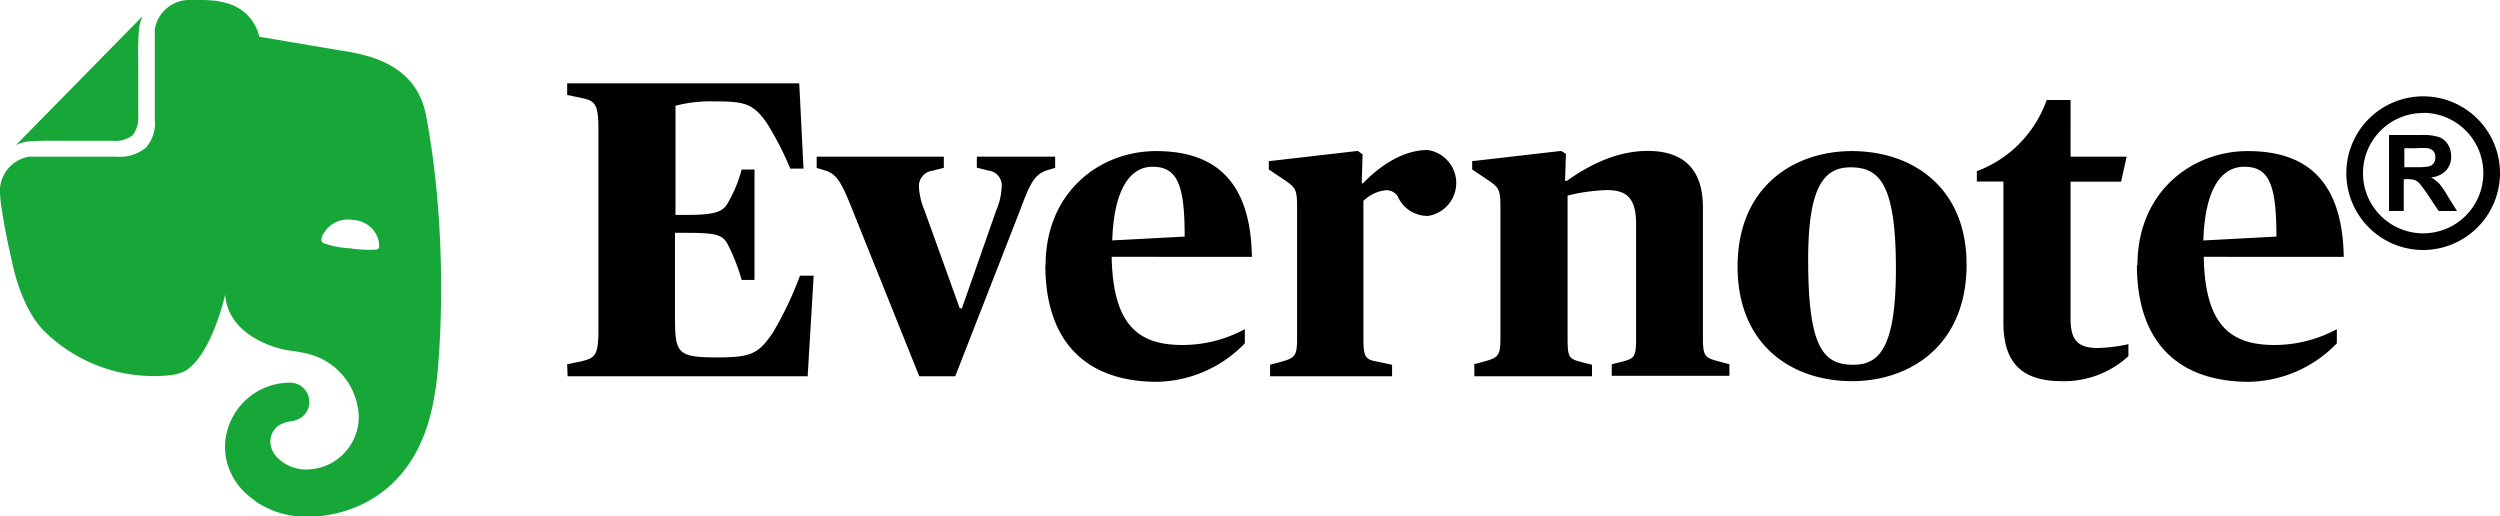 <svg xmlns="http://www.w3.org/2000/svg" viewBox="0 0 300 61.96"><defs><style>.cls-1{fill:#010101;}.cls-2{fill:#17a638;}</style></defs><title>Evernote</title><g id="Capa_2" data-name="Capa 2"><g id="Capa_1-2" data-name="Capa 1"><path class="cls-1" d="M68.06,43.71l1.75-.36c1.54-.41,2-.61,2-3.69V15.46c0-3.08-.46-3.34-2-3.7l-1.75-.36V10H95.91l.51,10.23H94.83A36.22,36.22,0,0,0,92,14.74c-1.64-2.36-2.72-2.57-6.27-2.57a16.4,16.4,0,0,0-4.67.52v13.1H82.4c3.59,0,4.41-.42,5-1.54A16,16,0,0,0,89,20.34h1.54V33.59H89a22.9,22.9,0,0,0-1.59-4.1c-.62-1.29-1.28-1.55-5-1.55H81v9.87c0,4.57.15,5.08,5.14,5.08,4.11,0,4.93-.51,6.62-3A42.16,42.16,0,0,0,96,33.08h1.64l-.72,12.07H68.11ZM102,24.45c-1.18-2.88-1.75-3.6-3-4l-1-.3V18.8h15.26v1.34l-1.39.35a1.86,1.86,0,0,0-1.59,2.06,8.35,8.35,0,0,0,.67,2.72L115.17,37h.26l4.1-11.71a8.12,8.12,0,0,0,.67-2.82,1.79,1.79,0,0,0-1.59-2l-1.39-.35V18.8h9.4v1.34l-1,.3c-1.34.47-1.9,1.24-3.13,4.57l-7.86,20.14h-4.32Zm23.47,7.4c0-8.84,6.53-13.72,13.26-13.72,7,0,11.35,3.5,11.5,12.69H133.4c.16,8.32,3.29,10.58,8.53,10.58a15.79,15.79,0,0,0,7.45-1.9v1.7a15,15,0,0,1-10.73,4.62c-8.84-.1-13.21-5.34-13.21-14Zm8-3,8.69-.46c0-6.12-.82-8.38-3.86-8.38-2.56,0-4.62,2.47-4.83,8.84ZM163.56,22C165,20.49,167.93,18,171.31,18a4,4,0,0,1,.07,7.91h-.06a3.91,3.91,0,0,1-3.6-2.36,1.6,1.6,0,0,0-1.44-.72,4.51,4.51,0,0,0-2.67,1.28V40.53c0,2.36.21,2.62,1.75,2.88l1.69.36v1.38H152.41V43.77l1.34-.36c1.69-.47,1.9-.72,1.9-2.88V24.76c0-2.16-.26-2.31-1.7-3.29l-1.69-1.13v-1l10.68-1.23.57.41-.1,3.49Zm13.25,21.73,1.34-.36c1.69-.47,1.9-.72,1.9-2.88V24.76c0-2.16-.26-2.31-1.7-3.29l-1.69-1.13v-1l10.68-1.23.57.36-.1,3.24h.2c2.67-1.9,6-3.6,9.71-3.6,4.32,0,6.63,2.21,6.63,6.78V40.48c0,2.21.2,2.46,1.85,2.87l1.33.36V45.1H193.41V43.71l1.23-.3c1.54-.42,1.69-.57,1.69-2.93V26.86c0-3.08-1.13-4.05-3.49-4.05a22.2,22.2,0,0,0-4.73.66V40.53c0,2.41.16,2.52,1.7,2.93l1.23.31v1.38H176.92V43.77ZM208.51,32c0-9.71,6.88-13.87,13.71-13.87,7.35,0,13.77,4.42,13.77,13.61,0,9.71-6.78,14-13.77,14C214.88,45.72,208.51,41.3,208.51,32Zm19,.26c0-10.23-2-12.18-5.44-12.18-3.19,0-5.09,2.31-5.09,11.05,0,10.37,1.7,12.64,5.4,12.64,3,0,5.13-1.8,5.13-11.51Zm12.9,6.47V21.78h-3.19V20.54A14.1,14.1,0,0,0,245.6,12h2.87V18.8h6.73l-.67,3h-6.06V38.22c0,2.51.77,3.54,3.29,3.54a19.11,19.11,0,0,0,3.65-.46v1.44a11.42,11.42,0,0,1-8,3c-4.57,0-7-2-7-7Zm16.08-6.88c0-8.84,6.52-13.72,13.25-13.72,7,0,11.35,3.5,11.51,12.69H264.45c.15,8.32,3.29,10.58,8.52,10.58a15.79,15.79,0,0,0,7.45-1.9v1.7a15,15,0,0,1-10.73,4.62c-8.89-.1-13.26-5.34-13.26-14Zm8-3,8.68-.46c0-6.12-.82-8.38-3.85-8.38C266.66,20,264.6,22.5,264.4,28.87Z"/><path class="cls-2" d="M16.59,13.92a3.41,3.41,0,0,1-.67,2.31,3.4,3.4,0,0,1-2.31.67H7a35.33,35.33,0,0,0-3.8.1,5.63,5.63,0,0,0-1.19.36c-.1.05-.1,0,0-.05L17,2.05c.05,0,.11,0,.05.05a5.49,5.49,0,0,0-.35,1.19,32.13,32.13,0,0,0-.11,3.8Zm14,46.13a7.85,7.85,0,0,1-3-3.55A7.35,7.35,0,0,1,27,53.68a7.8,7.8,0,0,1,7.81-7.76,2.3,2.3,0,0,1,2.31,2.31,2.28,2.28,0,0,1-1.18,2,3.06,3.06,0,0,1-.88.3,4,4,0,0,0-1.69.57,2.41,2.41,0,0,0-.93,1.8,2.8,2.8,0,0,0,.83,2,4.85,4.85,0,0,0,3.49,1.44A6.32,6.32,0,0,0,43.05,50h0a8.05,8.05,0,0,0-4.88-7.14,9.66,9.66,0,0,0-1.7-.51c-.51-.11-1-.19-1.54-.26-2.16-.26-7.55-1.95-7.91-6.73,0,0-1.59,7.19-4.78,9.14a4.88,4.88,0,0,1-1.18.42,7,7,0,0,1-1.13.15A18.7,18.7,0,0,1,5.44,39.86s-2.56-2.11-3.9-8c-.31-1.44-.92-4-1.28-6.43A19.88,19.88,0,0,1,0,23.27,4.19,4.19,0,0,1,3.49,18.8H14a4.85,4.85,0,0,0,3.5-1.08,4.38,4.38,0,0,0,1.07-3.39V3.49A4.24,4.24,0,0,1,23,0h1.24c.51,0,1.13.05,1.69.1a12.85,12.85,0,0,1,1.39.31,5.43,5.43,0,0,1,3.8,4L40,5.91c2.82.51,9.81,1,11.14,8,3.14,16.75,1.24,33,1.08,33C50,62.72,36.88,62,36.88,62a10.85,10.85,0,0,1-6.32-1.9ZM42.38,26.4a3.38,3.38,0,0,0-3.65,1.8,1.43,1.43,0,0,0-.15.72.46.46,0,0,0,.25.26,10.55,10.55,0,0,0,3.14.61,14.94,14.94,0,0,0,3.18.16.36.36,0,0,0,.31-.21c.1-.15,0-.46,0-.72a3.27,3.27,0,0,0-3.13-2.62Z"/><path class="cls-1" d="M286.68,25.32V16.2h3.88a6.42,6.42,0,0,1,2.12.25,2.09,2.09,0,0,1,1.06.87,2.6,2.6,0,0,1,.4,1.44,2.43,2.43,0,0,1-.6,1.69,2.88,2.88,0,0,1-1.81.84,4.47,4.47,0,0,1,1,.77,10.4,10.4,0,0,1,1,1.48l1.11,1.78h-2.2l-1.33-2a15.7,15.7,0,0,0-1-1.34,1.51,1.51,0,0,0-.56-.38,3.29,3.29,0,0,0-.92-.1h-.38v3.81Zm1.84-5.26h1.37a7.33,7.33,0,0,0,1.65-.11,1.08,1.08,0,0,0,.52-.39,1.21,1.21,0,0,0,.18-.68,1.13,1.13,0,0,0-.24-.75,1.15,1.15,0,0,0-.7-.35,11.12,11.12,0,0,0-1.34,0h-1.44Z"/><path class="cls-1" d="M290.78,30A9.22,9.22,0,1,1,300,20.76,9.24,9.24,0,0,1,290.78,30Zm0-16.44A7.22,7.22,0,1,0,298,20.76,7.23,7.23,0,0,0,290.78,13.54Z"/></g></g></svg>